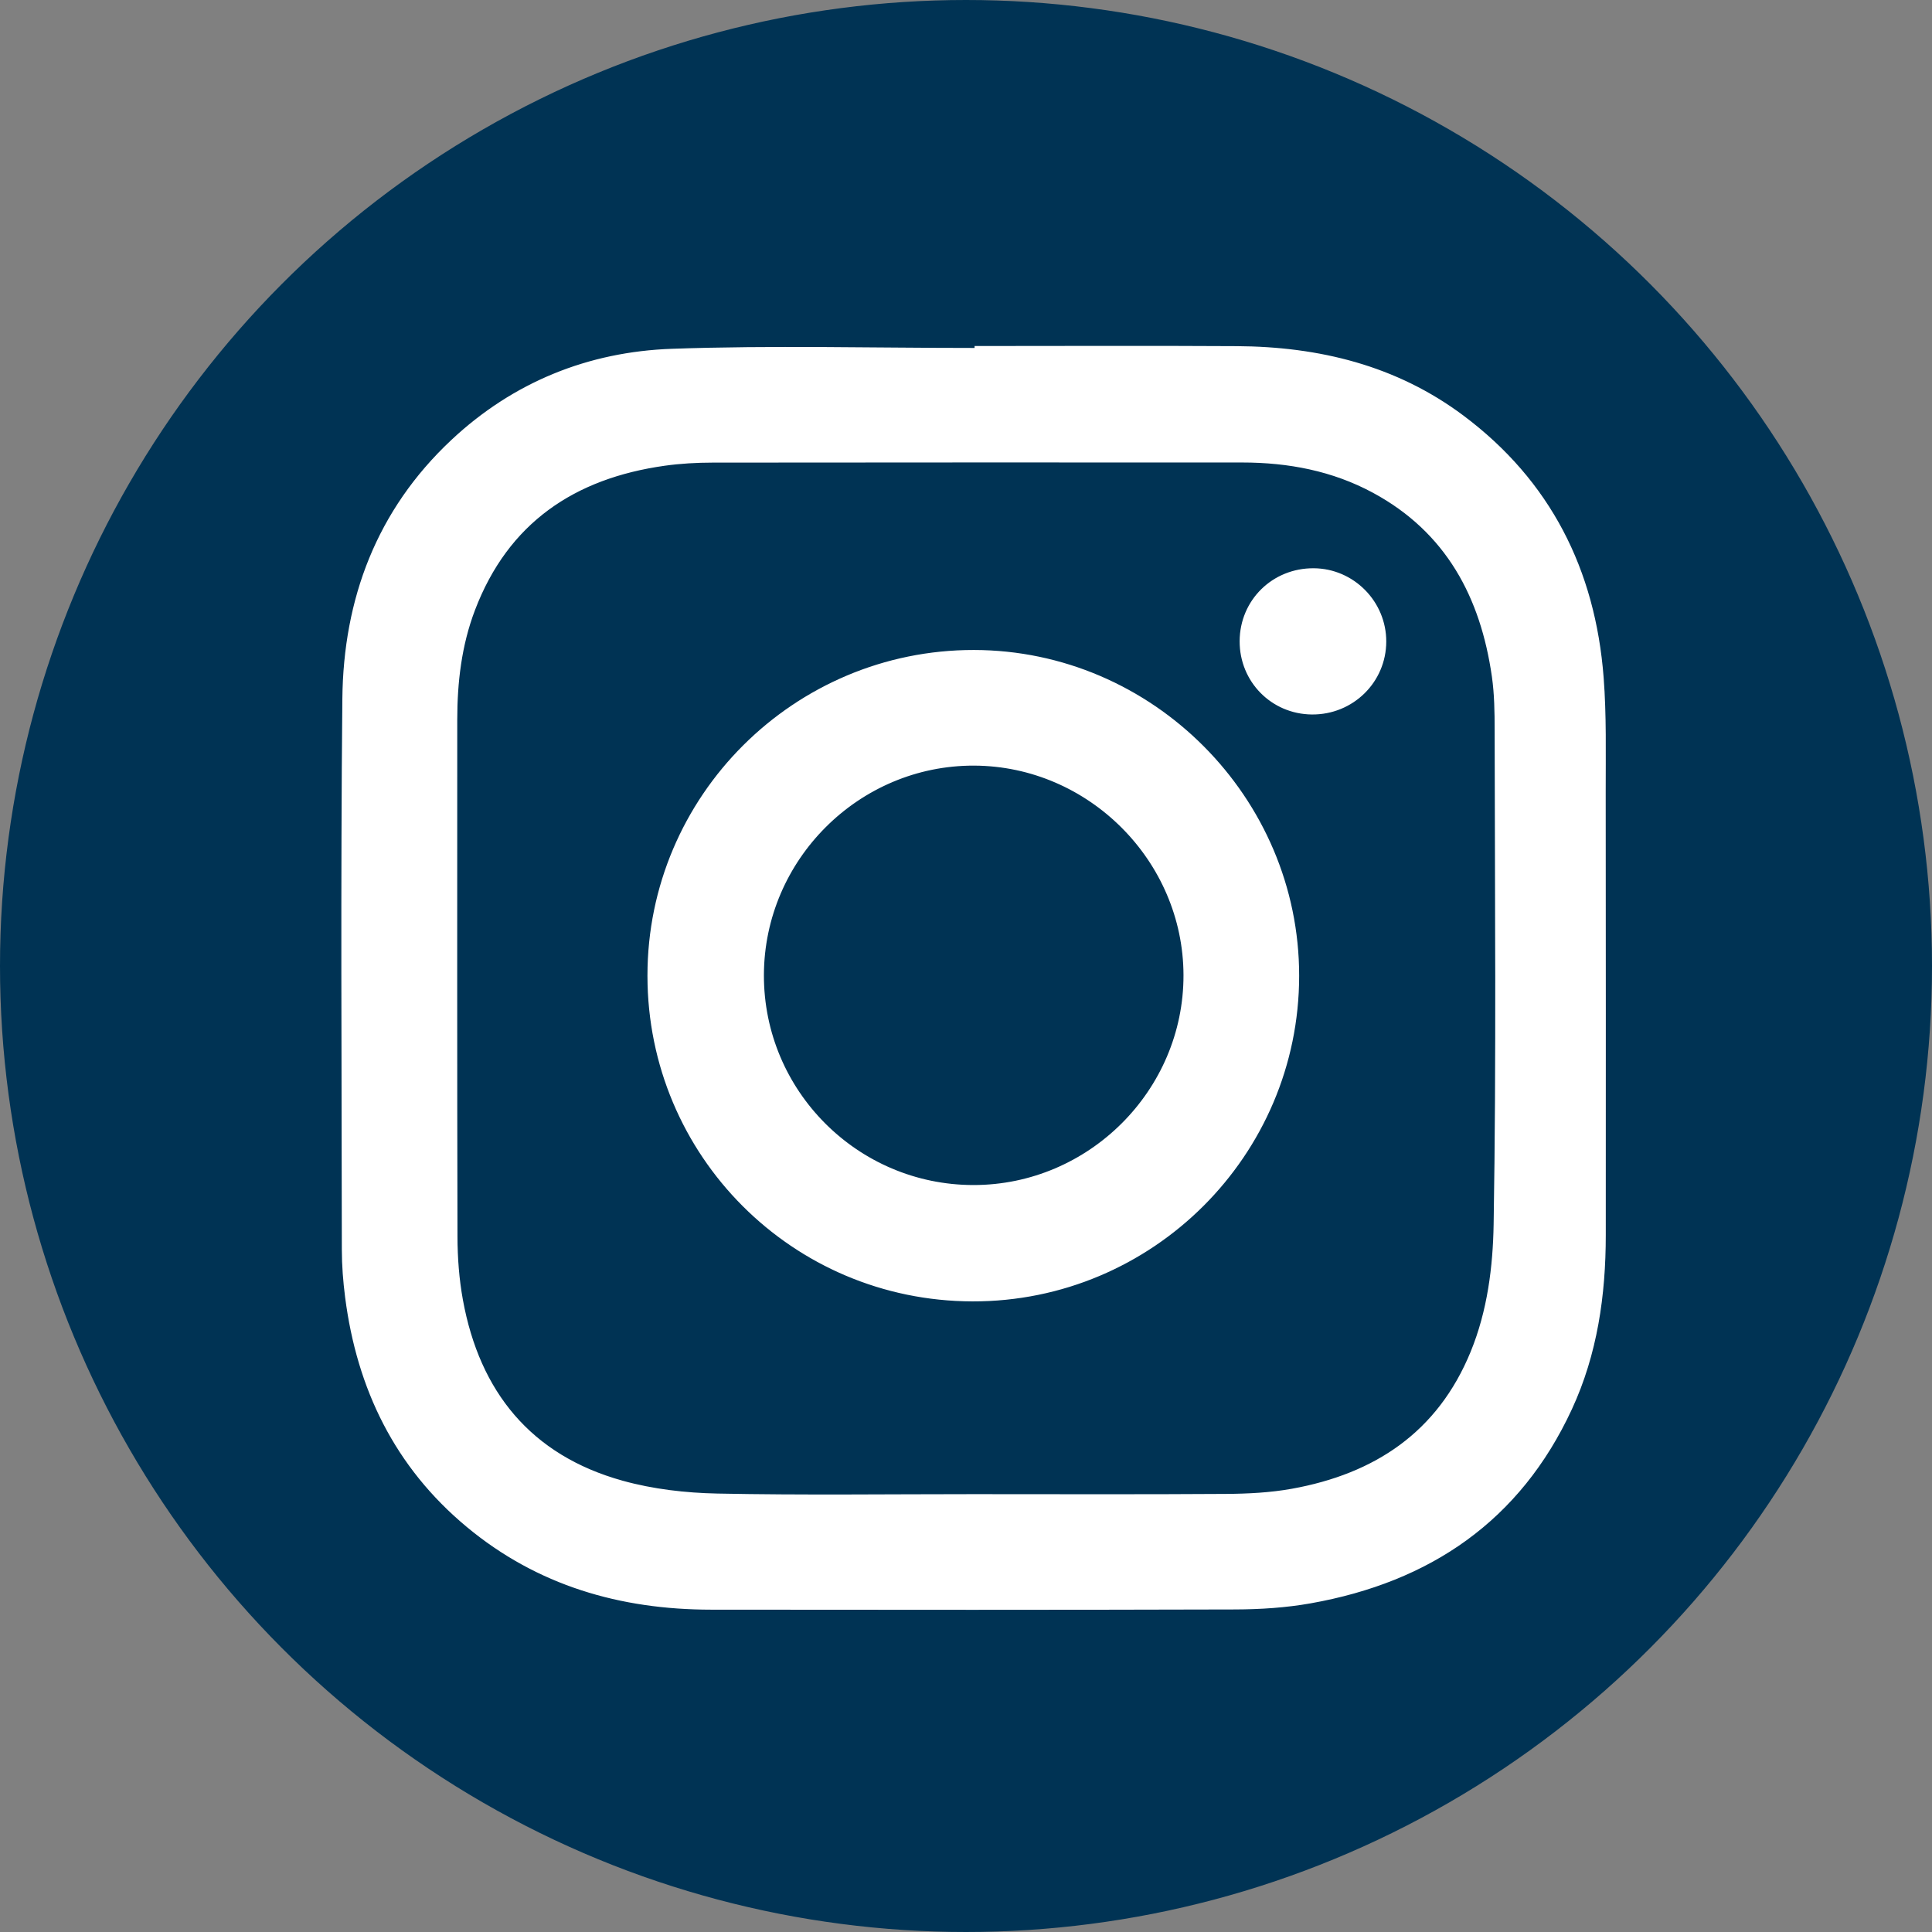 <?xml version="1.0" encoding="UTF-8" standalone="no"?>
<!-- Created with Inkscape (http://www.inkscape.org/) -->

<svg
   width="130mm"
   height="130mm"
   viewBox="0 0 130 130"
   version="1.1"
   id="svg1"
   xml:space="preserve"
   sodipodi:docname="Instagram_BS.svg"
   inkscape:version="1.3.2 (091e20e, 2023-11-25, custom)"
   xmlns:inkscape="http://www.inkscape.org/namespaces/inkscape"
   xmlns:sodipodi="http://sodipodi.sourceforge.net/DTD/sodipodi-0.dtd"
   xmlns="http://www.w3.org/2000/svg"
   xmlns:svg="http://www.w3.org/2000/svg"><rect x="0" y="0" width="130" height="130" fill="#808080" stroke="none"/><sodipodi:namedview
     id="namedview1"
     pagecolor="#ffffff"
     bordercolor="#000000"
     borderopacity="0.25"
     inkscape:showpageshadow="2"
     inkscape:pageopacity="0.0"
     inkscape:pagecheckerboard="0"
     inkscape:deskcolor="#d1d1d1"
     inkscape:document-units="mm"
     inkscape:zoom="0.49575348"
     inkscape:cx="284.41555"
     inkscape:cy="456.88031"
     inkscape:window-width="1920"
     inkscape:window-height="1001"
     inkscape:window-x="-9"
     inkscape:window-y="-9"
     inkscape:window-maximized="1"
     inkscape:current-layer="layer1" /><defs
     id="defs1"><linearGradient
       id="swatch3"
       inkscape:swatch="solid"><stop
         style="stop-color:#ffffff;stop-opacity:1;"
         offset="0"
         id="stop3" /></linearGradient></defs><g
     inkscape:label="Capa 1"
     inkscape:groupmode="layer"
     id="layer1"
     transform="translate(-41.38,-64.023)"><circle
       style="fill:#003354;fill-opacity:1;fill-rule:evenodd;stroke:#003354;stroke-width:0.284;stroke-linejoin:round;paint-order:markers fill stroke"
       id="path1"
       cx="106.38"
       cy="129.023"
       r="64.858" /><g
       id="g3"
       style="fill:#ffffff;fill-opacity:1;stroke:#003354;stroke-opacity:1"
       transform="matrix(0.088,0,0,0.088,64.309,87.257)"><path
         clip-rule="evenodd"
         d="m 484.164,0.088 c 66.968,0 133.94,-0.31 200.906,0.089 C 748.074,0.553 807.245,14.914 858.515,53.2 925.467,103.198 959.729,171.493 966.106,253.903 c 2.246,29.003 1.547,58.259 1.585,87.399 0.152,113.008 0.068,226.017 0.056,339.027 0,46.156 -6.426,91.22 -25.965,133.426 -39.637,85.614 -108.775,132.418 -199.996,148.638 -19.021,3.381 -38.642,4.644 -57.992,4.702 -133.577,0.394 -267.157,0.303 -400.735,0.164 C 213.596,967.189 150.067,948.854 95.929,903.806 40.926,858.044 11.901,798.192 2.872,728.019 1.315,715.916 0.361,703.64 0.35,691.444 0.219,551.084 -0.629,410.715 0.747,270.368 1.5,193.688 27.043,125.701 84.149,72.13 131.518,27.698 189.096,4.481 253.079,2.209 330.016,-0.523 407.126,1.562 484.161,1.562 c 9.5e-4,-0.492 9.5e-4,-0.983 0.003,-1.474 z M 483.408,877.977 c 64.439,0 128.875,0.259 193.31,-0.178 16.852,-0.114 33.948,-0.951 50.483,-3.94 63.16,-11.413 111.179,-43.08 136.344,-104.553 12.786,-31.228 16.961,-64.737 17.506,-97.19 2.114,-125.905 0.922,-251.867 0.774,-377.809 -0.017,-13.644 -0.164,-27.44 -2.095,-40.902 -8.66,-60.452 -34.878,-110 -90.535,-140.131 -31.065,-16.817 -64.789,-23.167 -99.843,-23.178 -134.993,-0.04 -269.986,-0.079 -404.978,0.082 -12.2,0.015 -24.507,0.69 -36.578,2.385 -68.754,9.649 -119.397,43.52 -144.741,110.156 -10.228,26.89 -13.496,55.067 -13.502,83.674 -0.02,131.698 -0.146,263.394 0.173,395.094 0.039,16.112 1.241,32.456 4.126,48.289 12.8,70.246 51.986,118.527 121.773,137.941 23.256,6.467 48.115,9.323 72.323,9.81 65.132,1.308 130.305,0.445 195.462,0.45 z"
         fill-rule="evenodd"
         id="path1-4"
         style="fill:#ffffff;fill-opacity:1;stroke:#003354;stroke-width:0.945;stroke-opacity:1" /><path
         clip-rule="evenodd"
         d="M 733.297,482.134 C 733.236,619.855 620.822,731.871 483.008,731.535 345.142,731.202 234.115,619.966 234.034,482.098 233.954,344.384 346.201,232.358 484.117,232.508 620.844,232.655 733.358,345.371 733.297,482.134 Z M 483.761,641.623 c 87.903,0.067 160.302,-72.248 160.149,-159.967 -0.152,-87.11 -72.366,-159.43 -159.554,-159.784 -87.776,-0.356 -160.14,71.738 -160.326,159.73 -0.185,88.117 71.517,159.952 159.731,160.022 z"
         fill-rule="evenodd"
         id="path2"
         style="fill:#ffffff;fill-opacity:1;stroke:#003354;stroke-width:0.945;stroke-opacity:1" /><path
         clip-rule="evenodd"
         d="m 742.55,282.767 c -31.207,-0.279 -55.807,-25.24 -55.707,-56.525 0.098,-31.64 25.315,-56.448 57.153,-56.23 30.853,0.213 55.995,25.666 55.901,56.593 -0.095,31.365 -25.704,56.445 -57.347,56.162 z"
         fill-rule="evenodd"
         id="path3"
         style="fill:#ffffff;fill-opacity:1;stroke:#003354;stroke-width:0.945;stroke-opacity:1" /></g></g></svg>
